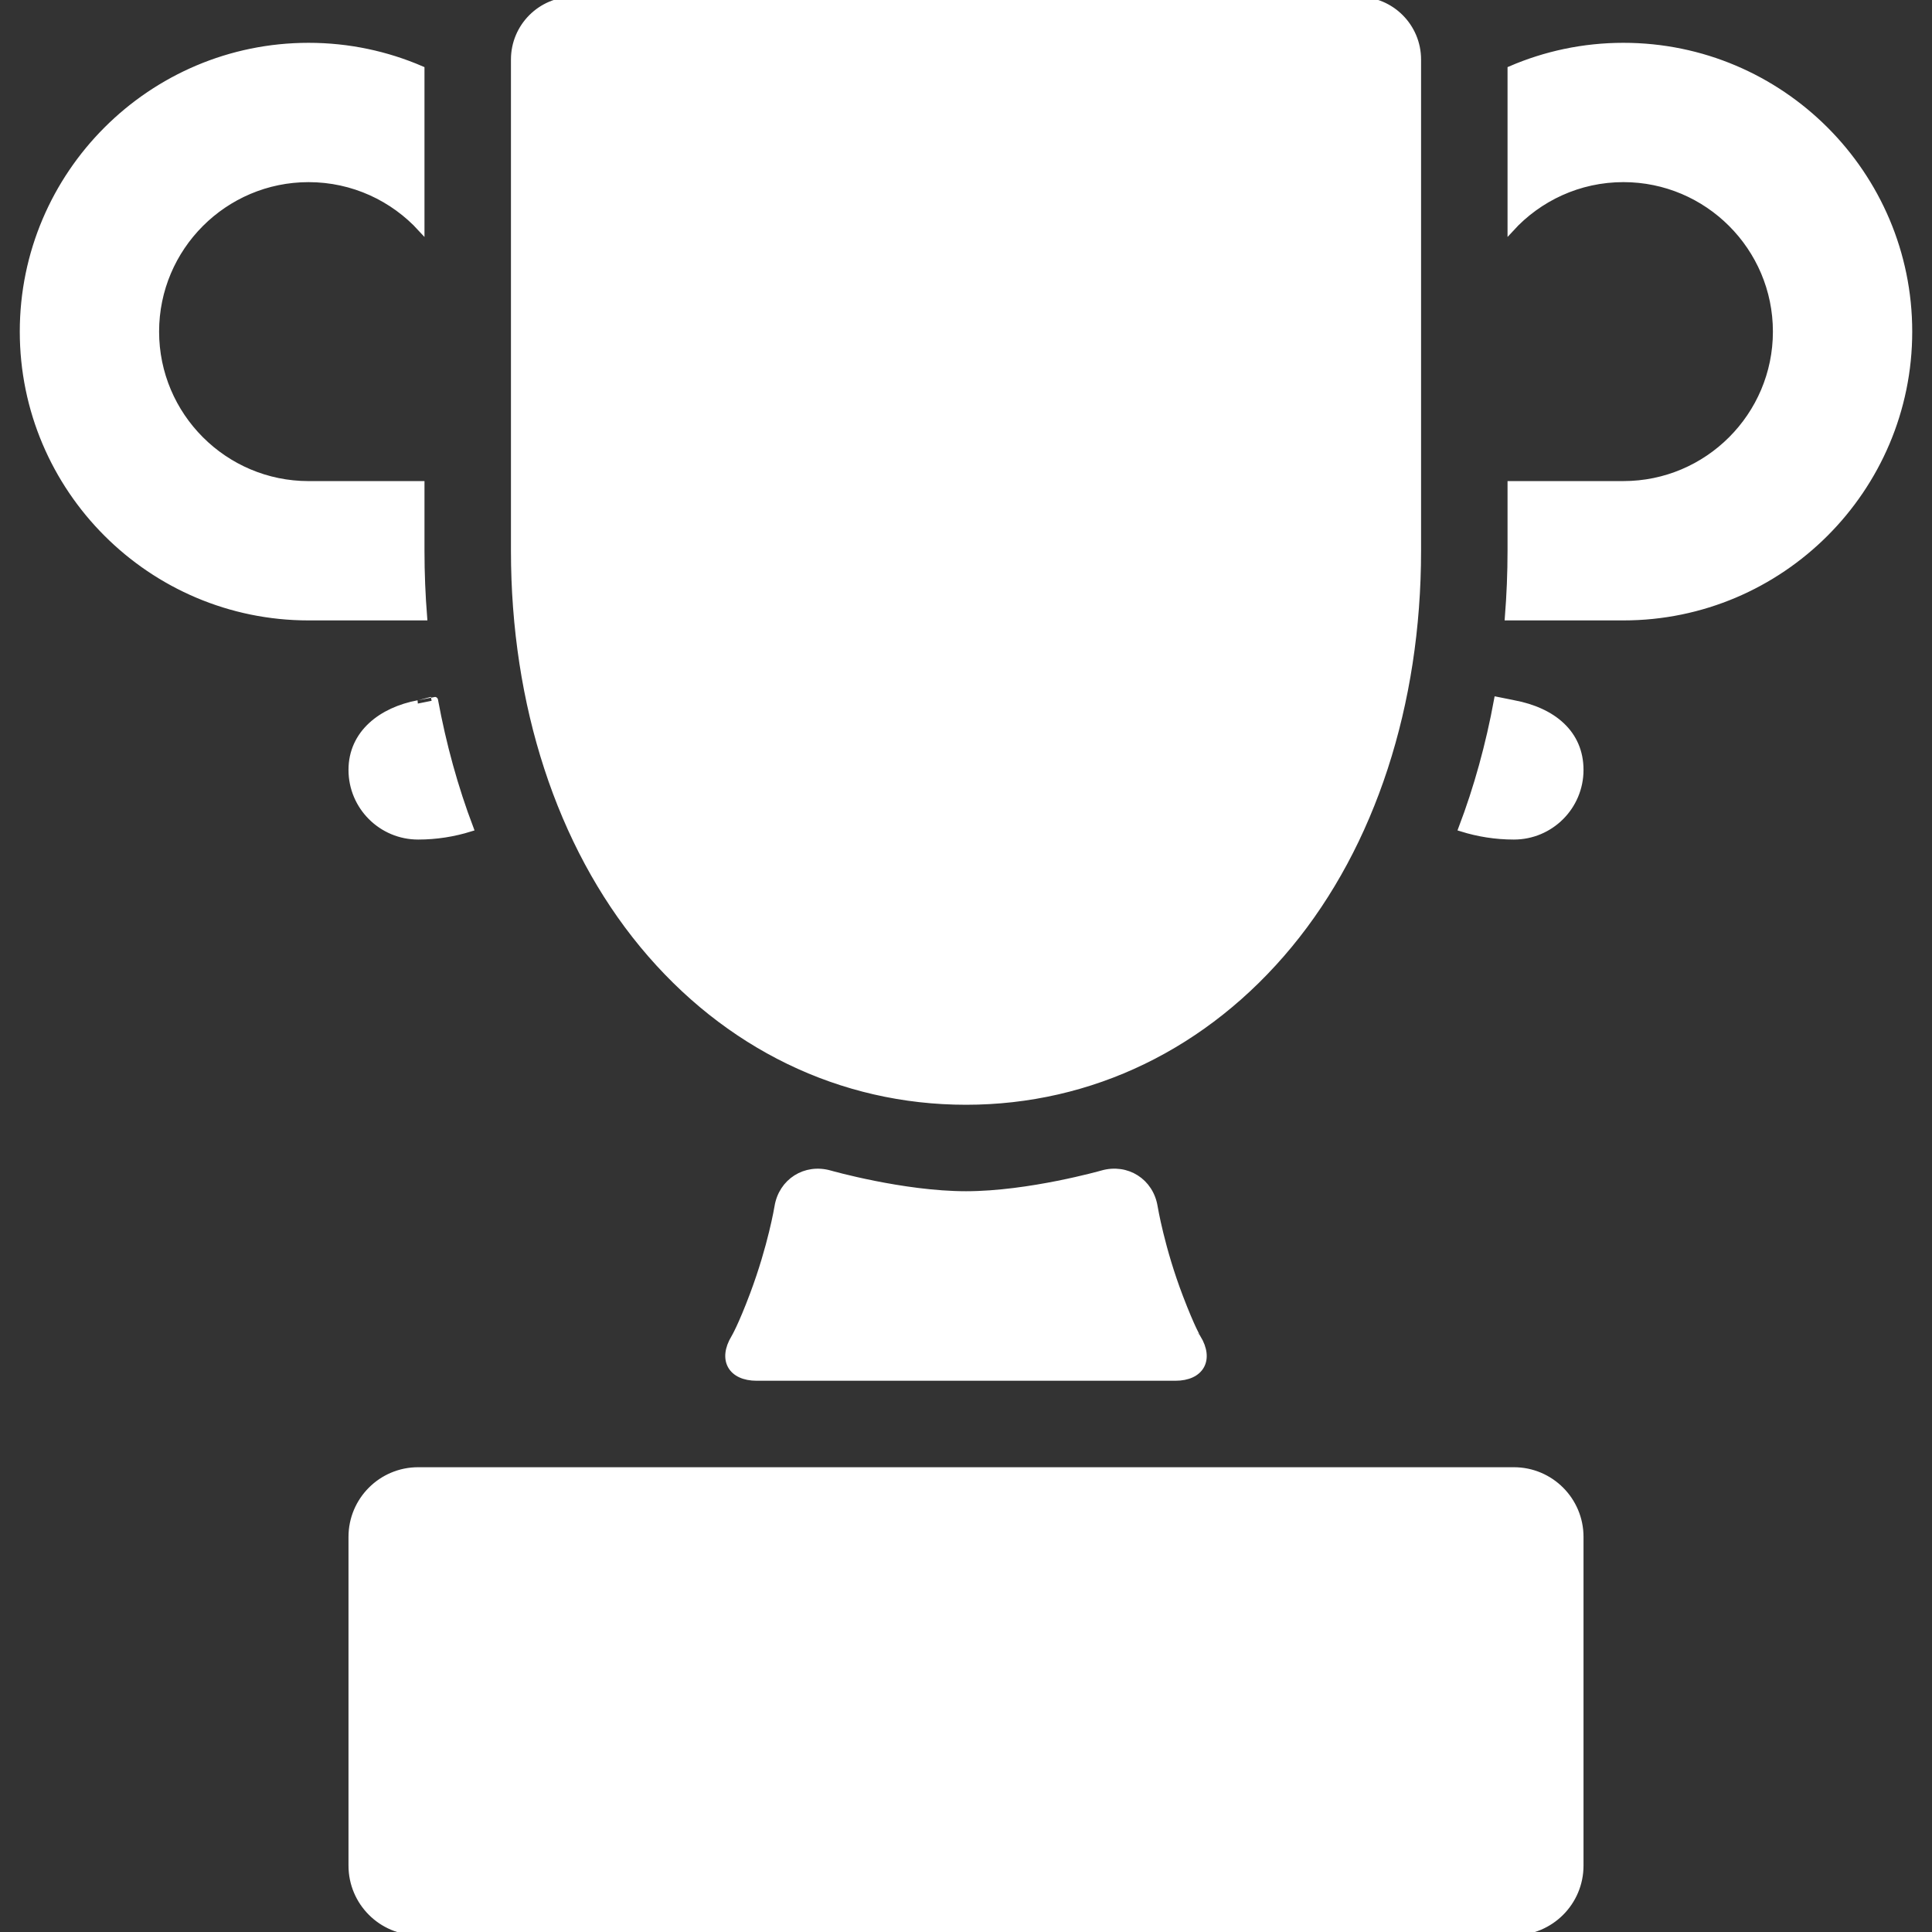 <!DOCTYPE svg PUBLIC "-//W3C//DTD SVG 1.1//EN" "http://www.w3.org/Graphics/SVG/1.1/DTD/svg11.dtd">
<!-- Uploaded to: SVG Repo, www.svgrepo.com, Transformed by: SVG Repo Mixer Tools -->
<svg fill="#FFFFFF" height="20px" width="20px" version="1.1" id="Capa_1" xmlns="http://www.w3.org/2000/svg" xmlns:xlink="http://www.w3.org/1999/xlink" viewBox="0 0 297 297" xml:space="preserve" stroke="#FFFFFF">

<rect x="0" y="0" width="297" height="297" fill="#333333" stroke="none"/>

<g id="SVGRepo_bgCarrier" stroke-width="0"/>

<g id="SVGRepo_tracerCarrier" stroke-linecap="round" stroke-linejoin="round"/>

<g id="SVGRepo_iconCarrier"> <g> <path d="M64.282,108.145c-5.621,1.053-10.209,4.572-10.209,10.209c0,5.639,4.571,10.208,10.209,10.208 c2.789,0,5.476-0.434,8.009-1.224c-2.374-6.245-4.19-12.849-5.454-19.705C66.837,107.633,64.923,108.025,64.282,108.145z"/> <path d="M181.383,199.42c-2.88-7.53-3.92-13.906-3.92-13.906c-0.633-3.878-4.242-6.171-8.021-5.093c0,0-11.238,3.202-20.94,3.202 c-9.697,0-20.924-3.198-20.924-3.198c-3.78-1.076-7.391,1.217-8.022,5.095c0,0-0.983,6.029-3.772,13.468 c-1.858,4.955-2.894,6.663-2.894,6.663c-2.039,3.36-0.491,6.109,3.439,6.109h64.345c3.931,0,5.474-2.745,3.429-6.103 C184.102,205.657,183.207,204.189,181.383,199.42z"/> <path d="M208.815,0H88.187c-5.047,0-9.141,4.098-9.141,9.153v75.513c0,23.637,7.02,45.152,19.765,60.582 c12.829,15.53,30.478,24.084,49.691,24.084c19.214,0,36.862-8.554,49.69-24.084c12.745-15.43,19.765-36.945,19.765-60.582V9.153 C217.956,4.098,213.862,0,208.815,0z"/> <path d="M64.755,74.457H47.438c-12.947,0-23.48-10.531-23.48-23.479c0-12.946,10.533-23.479,23.48-23.479 c6.849,0,13.021,2.948,17.316,7.642V10.648c-5.316-2.292-11.17-3.566-17.316-3.566c-24.205,0-43.897,19.693-43.897,43.896 c0,24.205,19.692,43.896,43.897,43.896h17.724c-0.268-3.382-0.407-6.743-0.407-10.208V74.457z"/> <path d="M231.84,94.874h17.724c24.204,0,43.896-19.69,43.896-43.896c0-24.203-19.691-43.896-43.896-43.896 c-6.146,0-12,1.274-17.315,3.566v24.492c4.295-4.693,10.467-7.642,17.315-7.642c12.946,0,23.479,10.533,23.479,23.479 c0,12.947-10.532,23.479-23.479,23.479h-17.315v10.209C232.248,88.131,232.107,91.492,231.84,94.874z"/> <path d="M64.282,226.052c-5.638,0-10.209,4.571-10.209,10.208v50.532c0,5.638,4.571,10.208,10.209,10.208H232.72 c5.638,0,10.209-4.57,10.209-10.208V236.26c0-5.637-4.571-10.208-10.209-10.208H64.282z"/> <path d="M230.165,107.633c-1.264,6.857-3.08,13.46-5.454,19.705c2.533,0.789,5.22,1.224,8.009,1.224 c5.638,0,10.209-4.569,10.209-10.208c0-5.637-4.233-9.09-10.209-10.209C232.017,108.014,230.165,107.633,230.165,107.633z"/> </g> </g>

</svg>